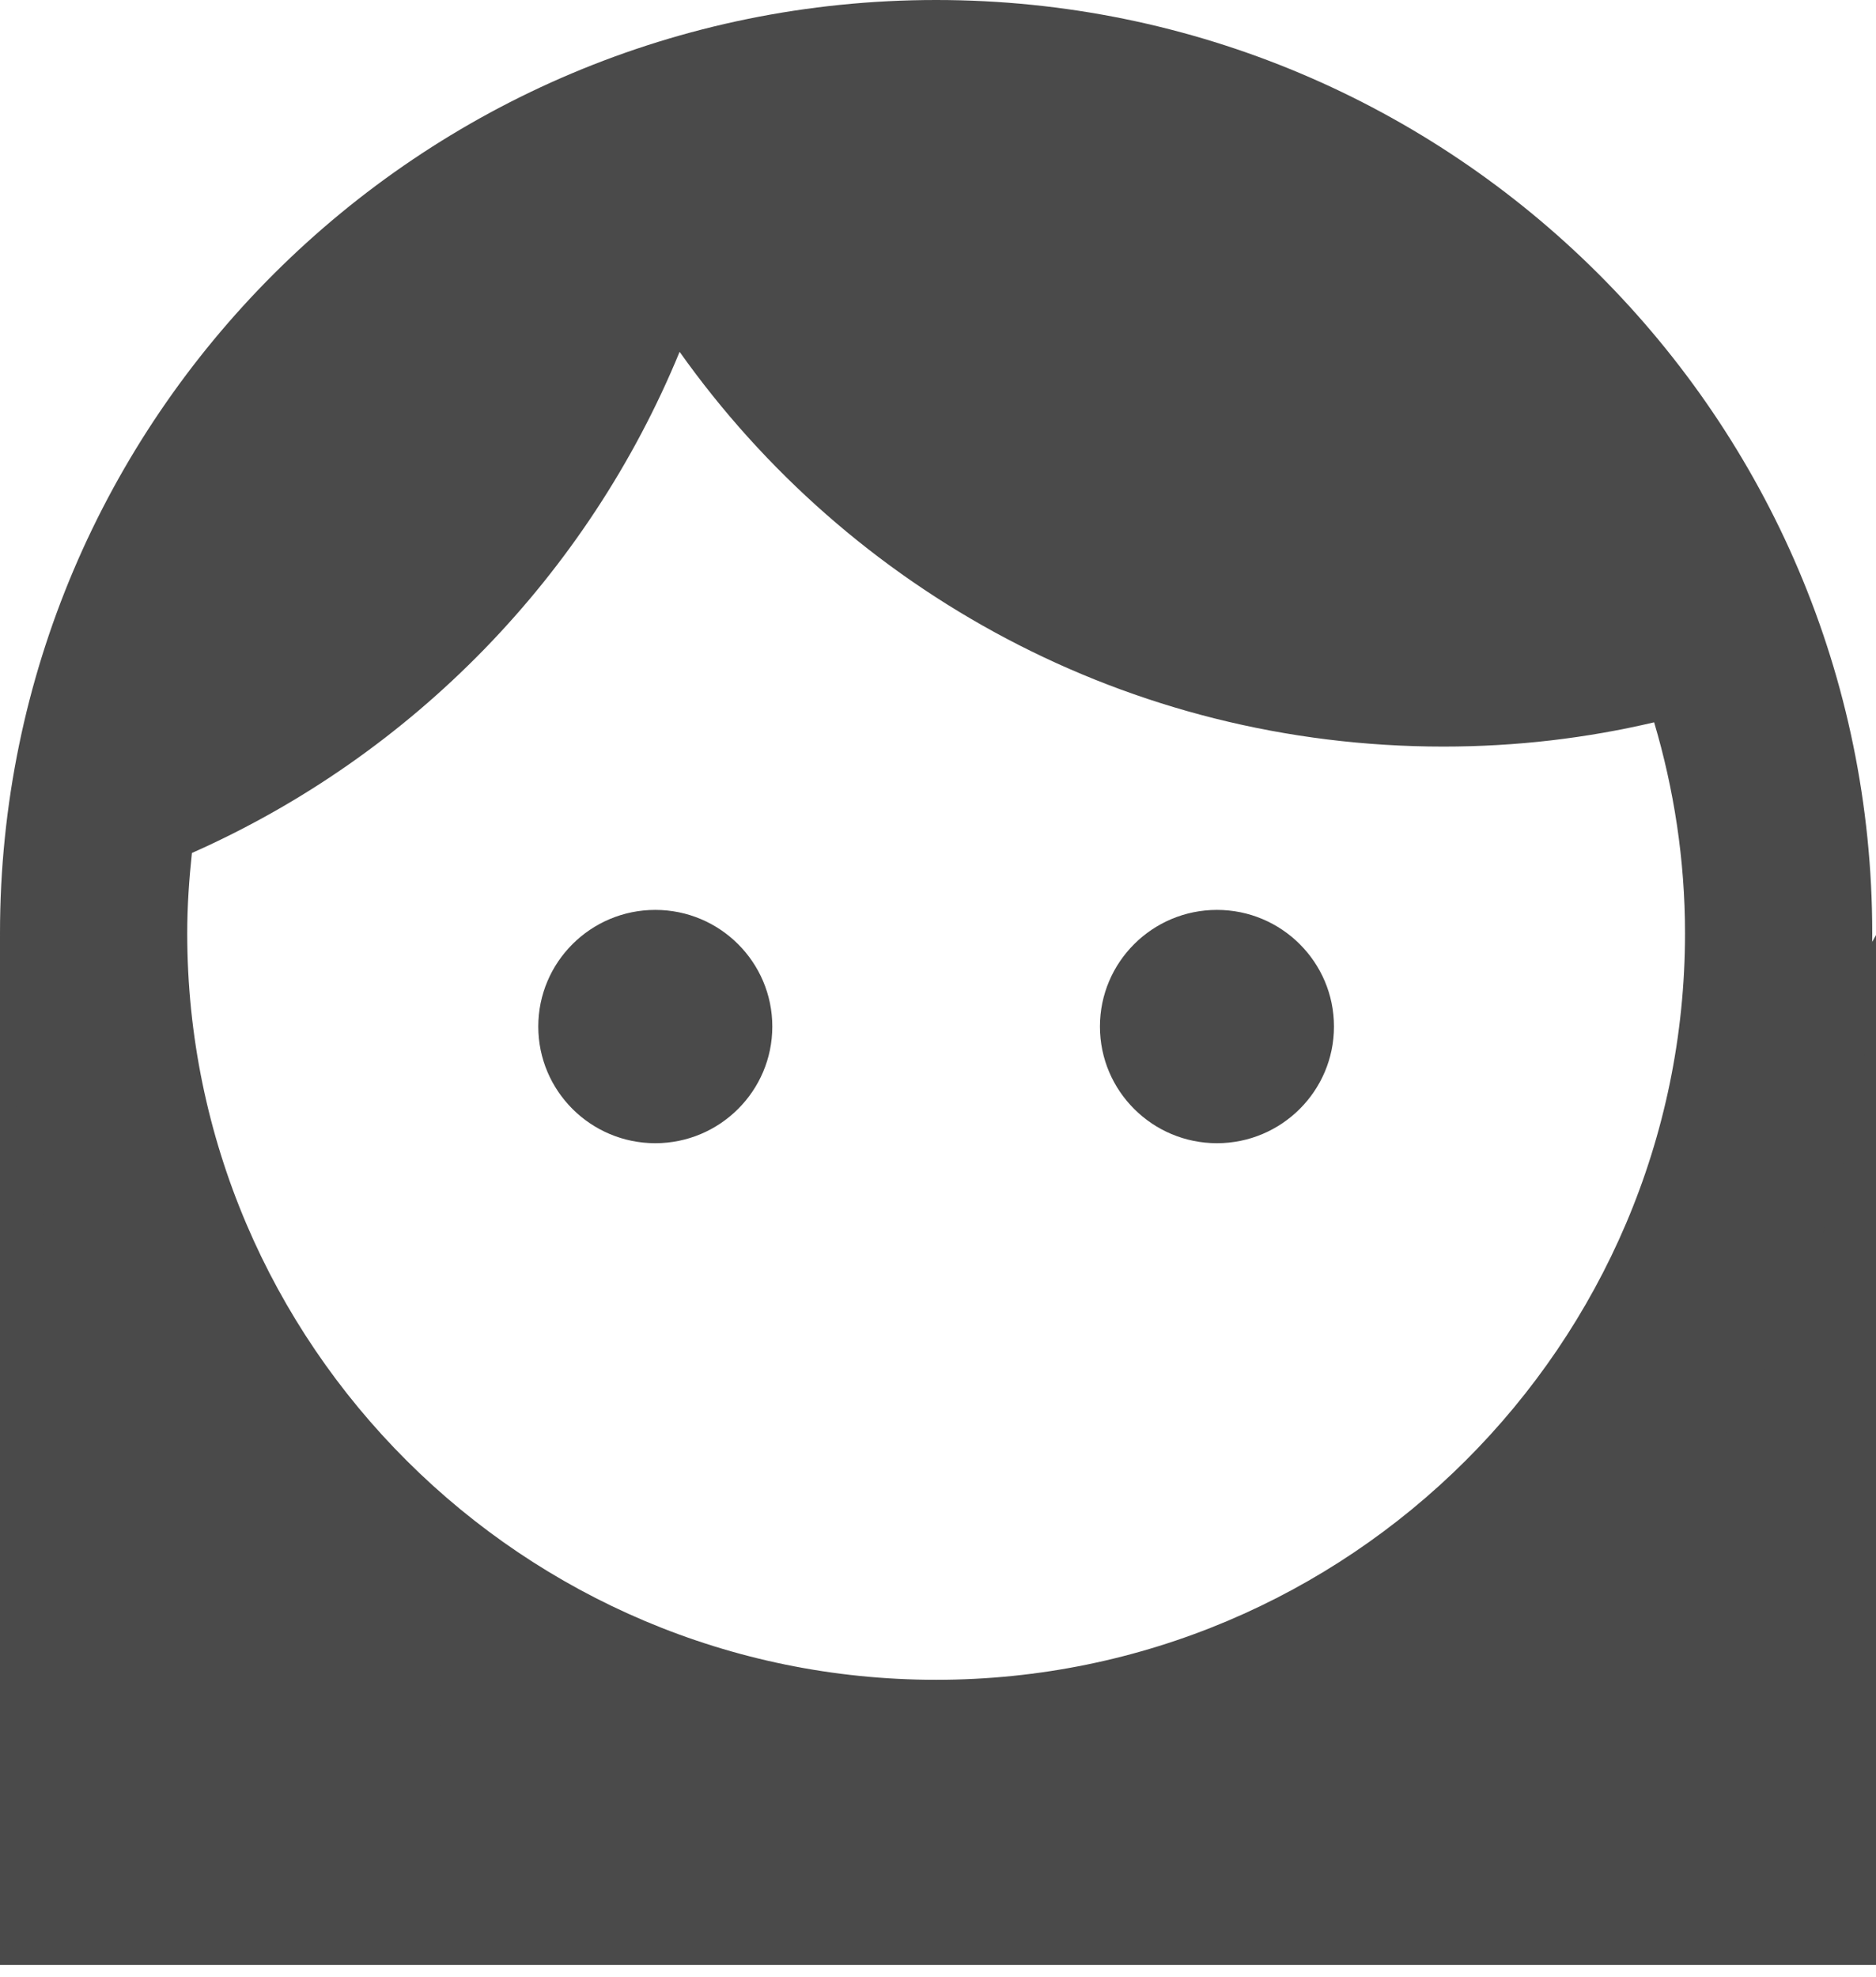 <?xml version="1.0" encoding="UTF-8" standalone="no"?>
<svg width="56px" height="59px" viewBox="0 0 56 59" version="1.1" xmlns="http://www.w3.org/2000/svg" xmlns:xlink="http://www.w3.org/1999/xlink">
    <!-- Generator: Sketch 39.1 (31720) - http://www.bohemiancoding.com/sketch -->
    <title>Group 4</title>
    <desc>Created with Sketch.</desc>
    <defs></defs>
    <g id="Mobile" stroke="none" stroke-width="1" fill="none" fill-rule="evenodd">
        <g id="3-Services-" transform="translate(-73, -764)" fill="#4A4A4A">
            <g id="Group-4" transform="translate(73, 764)">
                <path d="M-7.10542736e-15,27.907 C-7.10542736e-15,27.907 14,53.3 28,53.3 C42,53.3 56,27.907 56,27.907 L56,58.642 L-7.10542736e-15,58.642 L-7.10542736e-15,27.907 Z" id="Rectangle-2"></path>
                <g id="Group-16-Copy-2">
                    <path d="M19.561,27.155 C17.633,27.155 16.068,28.715 16.068,30.636 C16.068,32.558 17.633,34.118 19.561,34.118 C21.489,34.118 23.054,32.558 23.054,30.636 C23.054,28.715 21.489,27.155 19.561,27.155 L19.561,27.155 Z M36.327,27.155 C34.399,27.155 32.834,28.715 32.834,30.636 C32.834,32.558 34.399,34.118 36.327,34.118 C38.255,34.118 39.82,32.558 39.82,30.636 C39.82,28.715 38.255,27.155 36.327,27.155 L36.327,27.155 Z M27.944,0 C12.519,0 0,12.477 0,27.851 C0,43.225 12.519,55.702 27.944,55.702 C43.369,55.702 55.888,43.225 55.888,27.851 C55.888,12.477 43.369,0 27.944,0 L27.944,0 Z M27.944,50.132 C15.621,50.132 5.589,40.134 5.589,27.851 C5.589,27.043 5.645,26.236 5.729,25.456 C12.323,22.532 17.549,17.156 20.287,10.5 C25.345,17.63 33.673,22.281 43.09,22.281 C45.269,22.281 47.365,22.03 49.377,21.557 C49.964,23.534 50.299,25.651 50.299,27.851 C50.299,40.134 40.267,50.132 27.944,50.132 L27.944,50.132 Z" id="Shape"></path>
                </g>
            </g>
        </g>
    </g>
</svg>